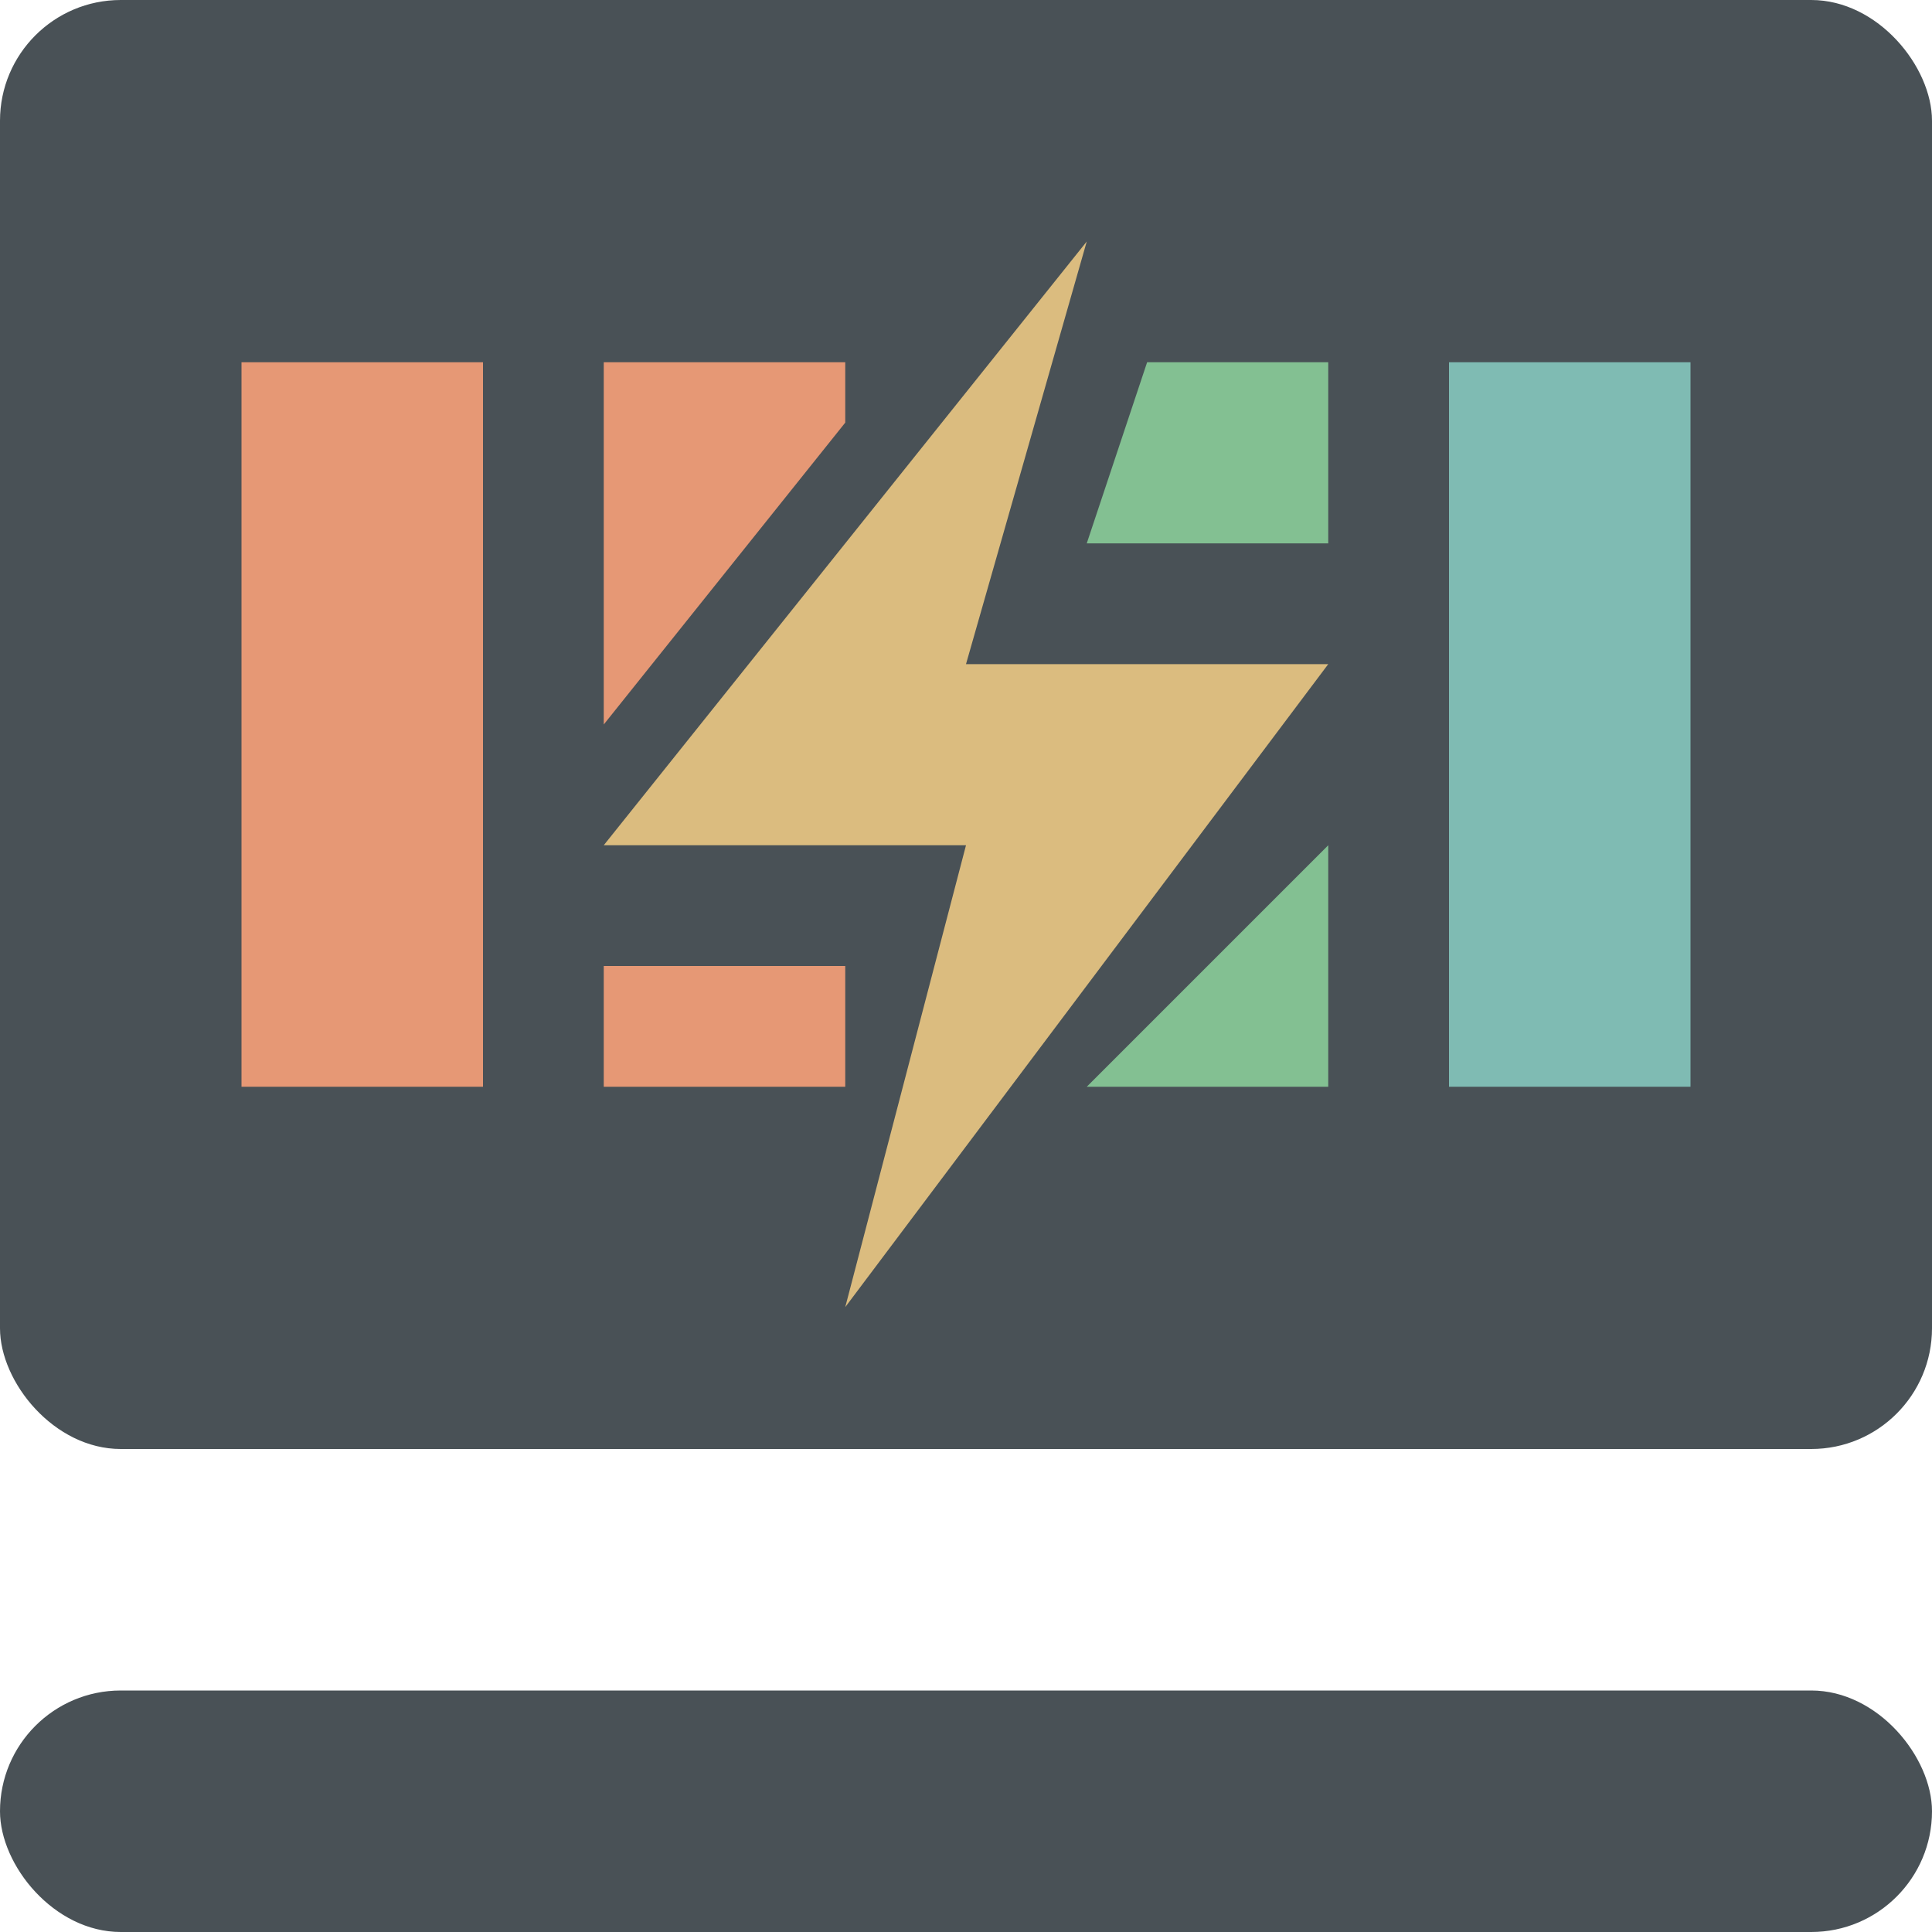 <svg xmlns="http://www.w3.org/2000/svg" width="16" height="16" version="1.1">
 <rect fill="#495156" width="16" height="12" x="0" y="0" rx="1" ry="1"/>
 <rect fill="#495156" width="16" height="2" x="0" y="14" rx="1" ry="1"/>
 <path fill="#dbbc7f" d="m9 2-4 5h3l-1 3.825 4-5.325h-3z"/>
 <path style="fill:#83c092" d="M 9,4.5 H 11 V 3 H 9.5 Z M 11,7 9,9 H 11 Z"/>
 <path style="fill:#e69875" d="M 5,3 V 6 L 7,3.5 V 3 Z M 5,8 V 9 H 7 V 8 Z"/>
 <rect style="fill:#e69875" width="2" height="6" x="2" y="3"/>
 <rect fill="#7fbbb3" width="2" height="6" x="12" y="3"/>
</svg>
